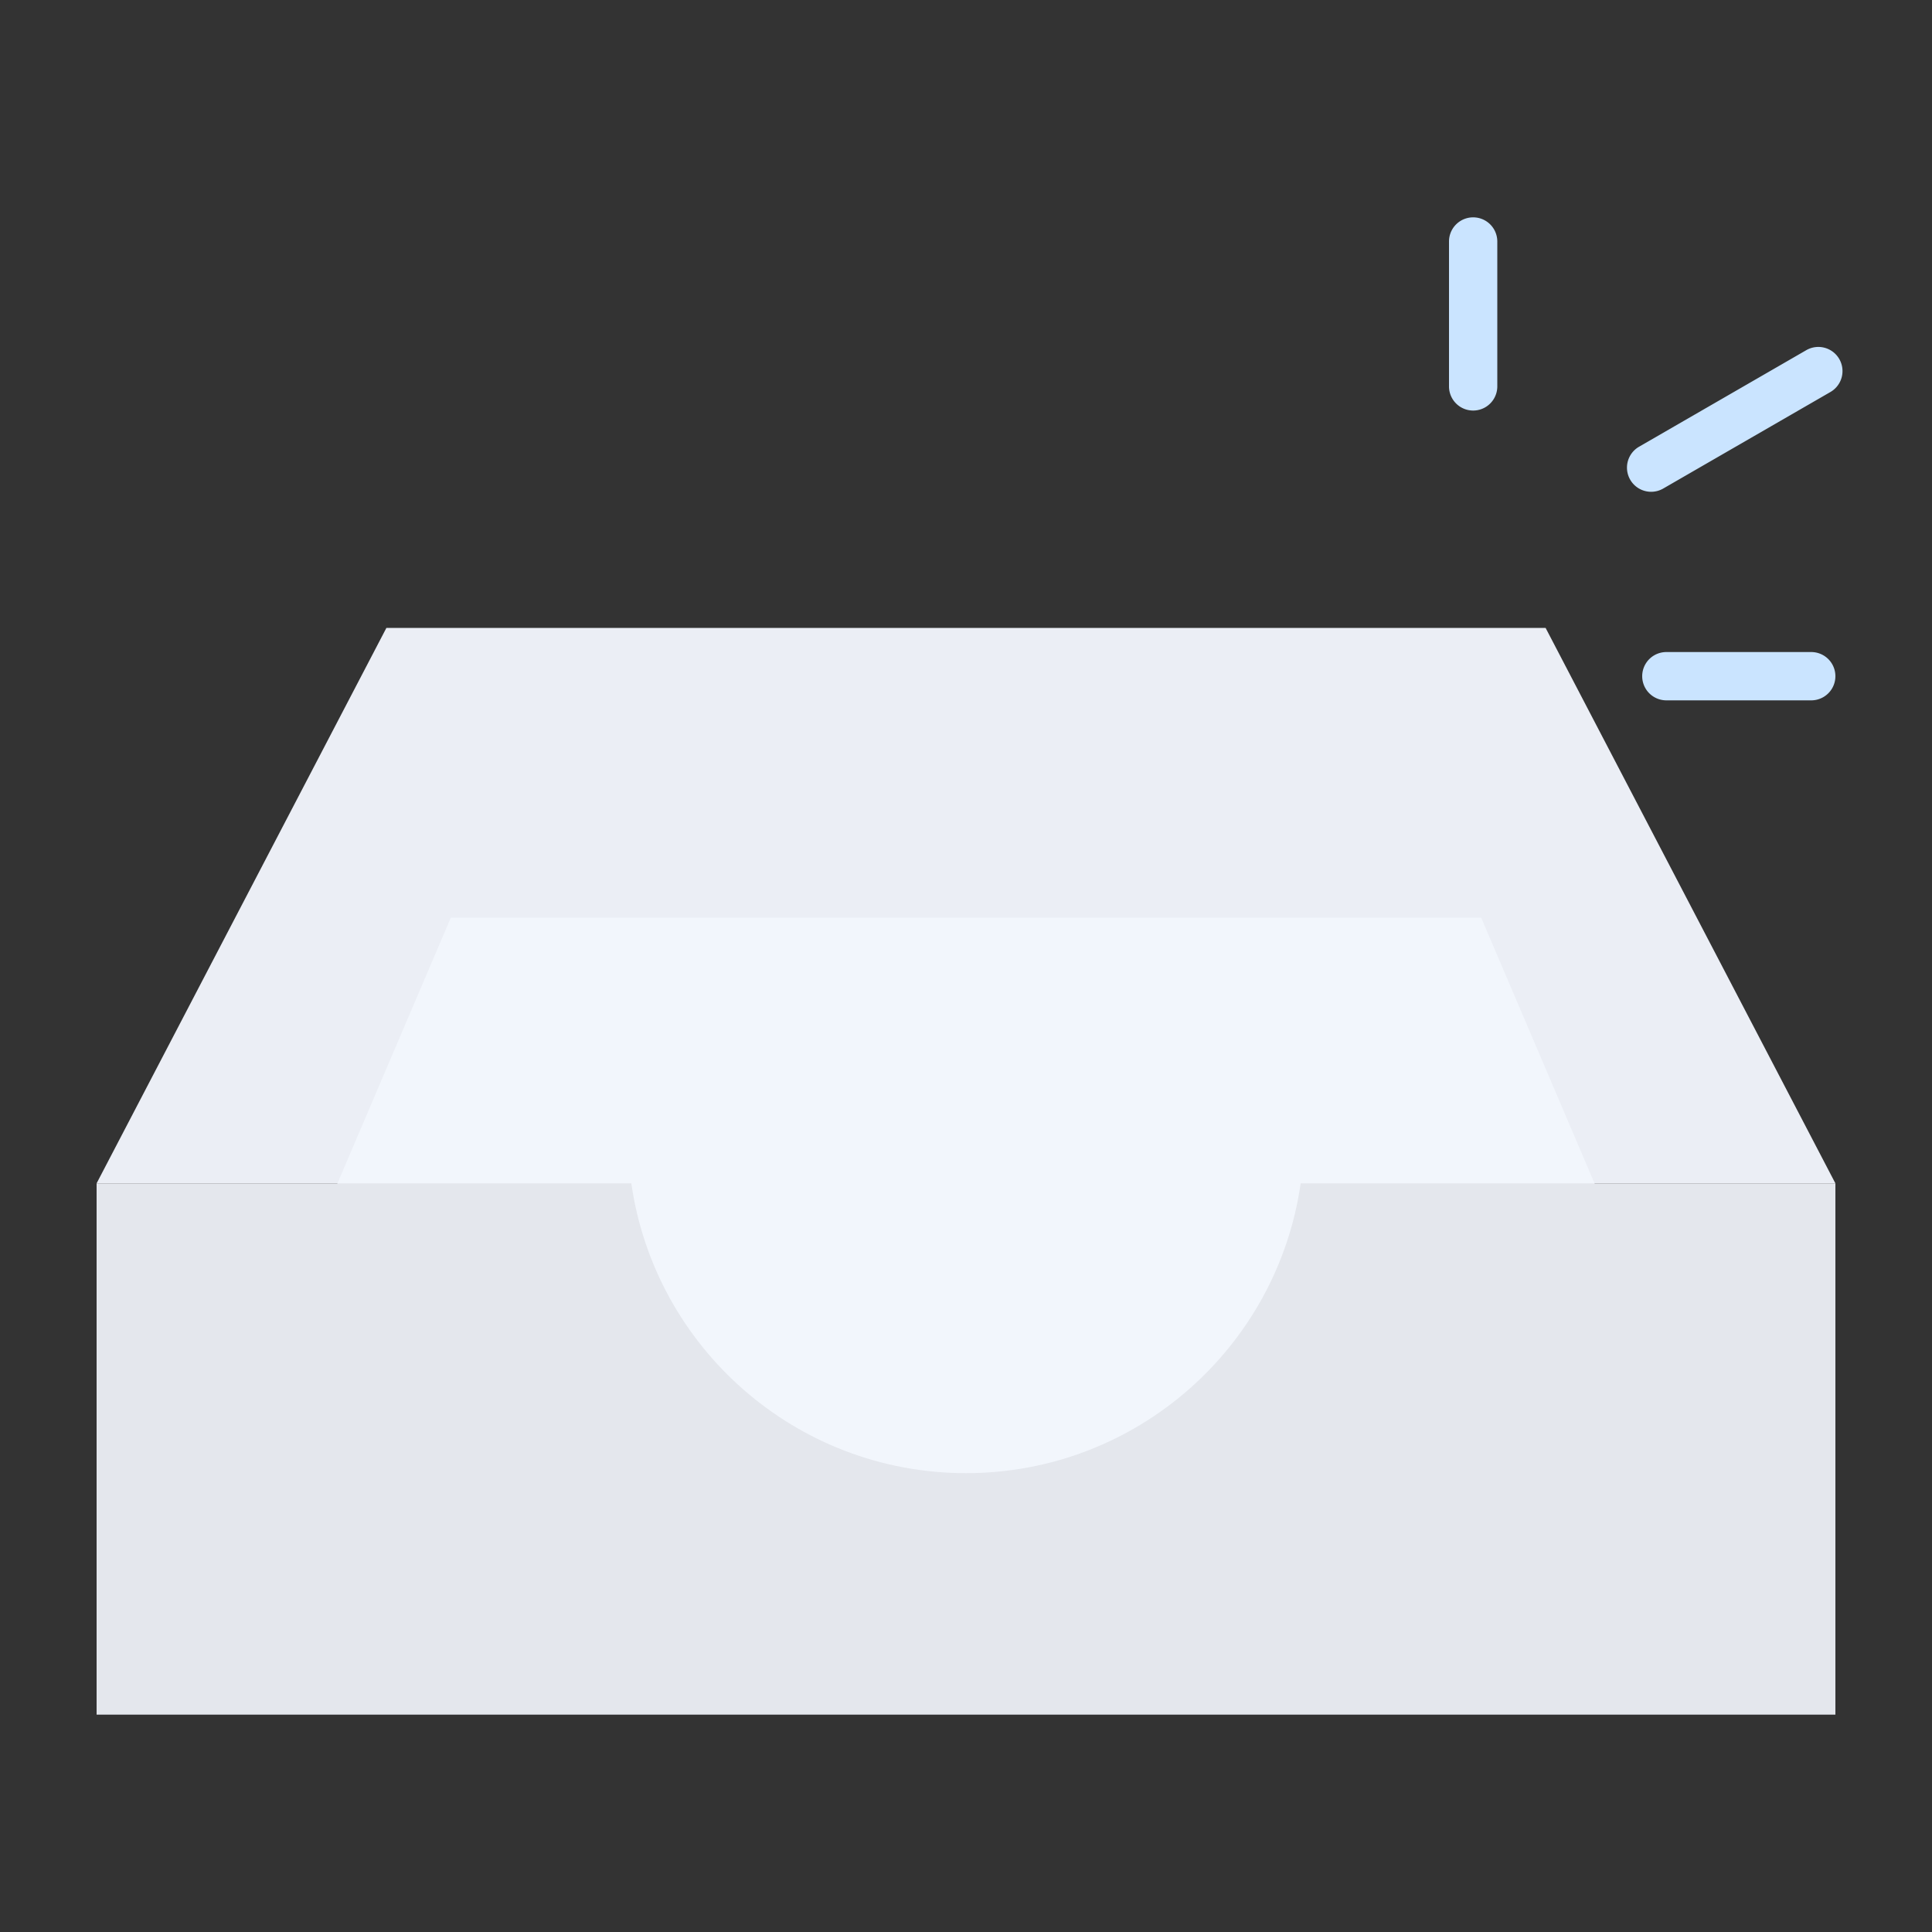 <?xml version="1.0" standalone="no"?><!DOCTYPE svg PUBLIC "-//W3C//DTD SVG 1.1//EN" "http://www.w3.org/Graphics/SVG/1.1/DTD/svg11.dtd"><svg t="1607422601895" class="icon" viewBox="0 0 1024 1024" version="1.1" xmlns="http://www.w3.org/2000/svg" p-id="5298" xmlns:xlink="http://www.w3.org/1999/xlink" width="200" height="200"><rect x="0" y="0" width="1024" height="1024" fill="#333333" stroke="none"/><defs><style type="text/css"></style></defs><path d="M204.8 332.8h614.4l153.6 294.4H51.2z" fill="#EBEEF5" p-id="5299"></path><path d="M238.938 486.4h546.125L921.6 806.4H102.4z" fill="#F2F6FC" p-id="5300"></path><path d="M972.8 627.2v281.6H51.2V627.2h283.418c12.416 86.848 87.104 153.6 177.382 153.6 90.278 0 164.966-66.752 177.382-153.6H972.8z" fill="#E4E7ED" p-id="5301"></path><path d="M960 345.6a12.8 12.8 0 0 1 0 25.6h-76.8a12.8 12.8 0 0 1 0-25.6h76.8z m14.848-155.315a12.8 12.8 0 0 1-4.685 17.485l-88.678 51.2a12.8 12.8 0 0 1-12.8-22.17l88.678-51.2a12.8 12.8 0 0 1 17.485 4.685zM780.8 115.2a12.8 12.8 0 0 1 12.8 12.8v76.8a12.8 12.8 0 0 1-25.6 0v-76.8a12.8 12.8 0 0 1 12.8-12.8z" fill="#CAE4FF" p-id="5302"></path></svg>